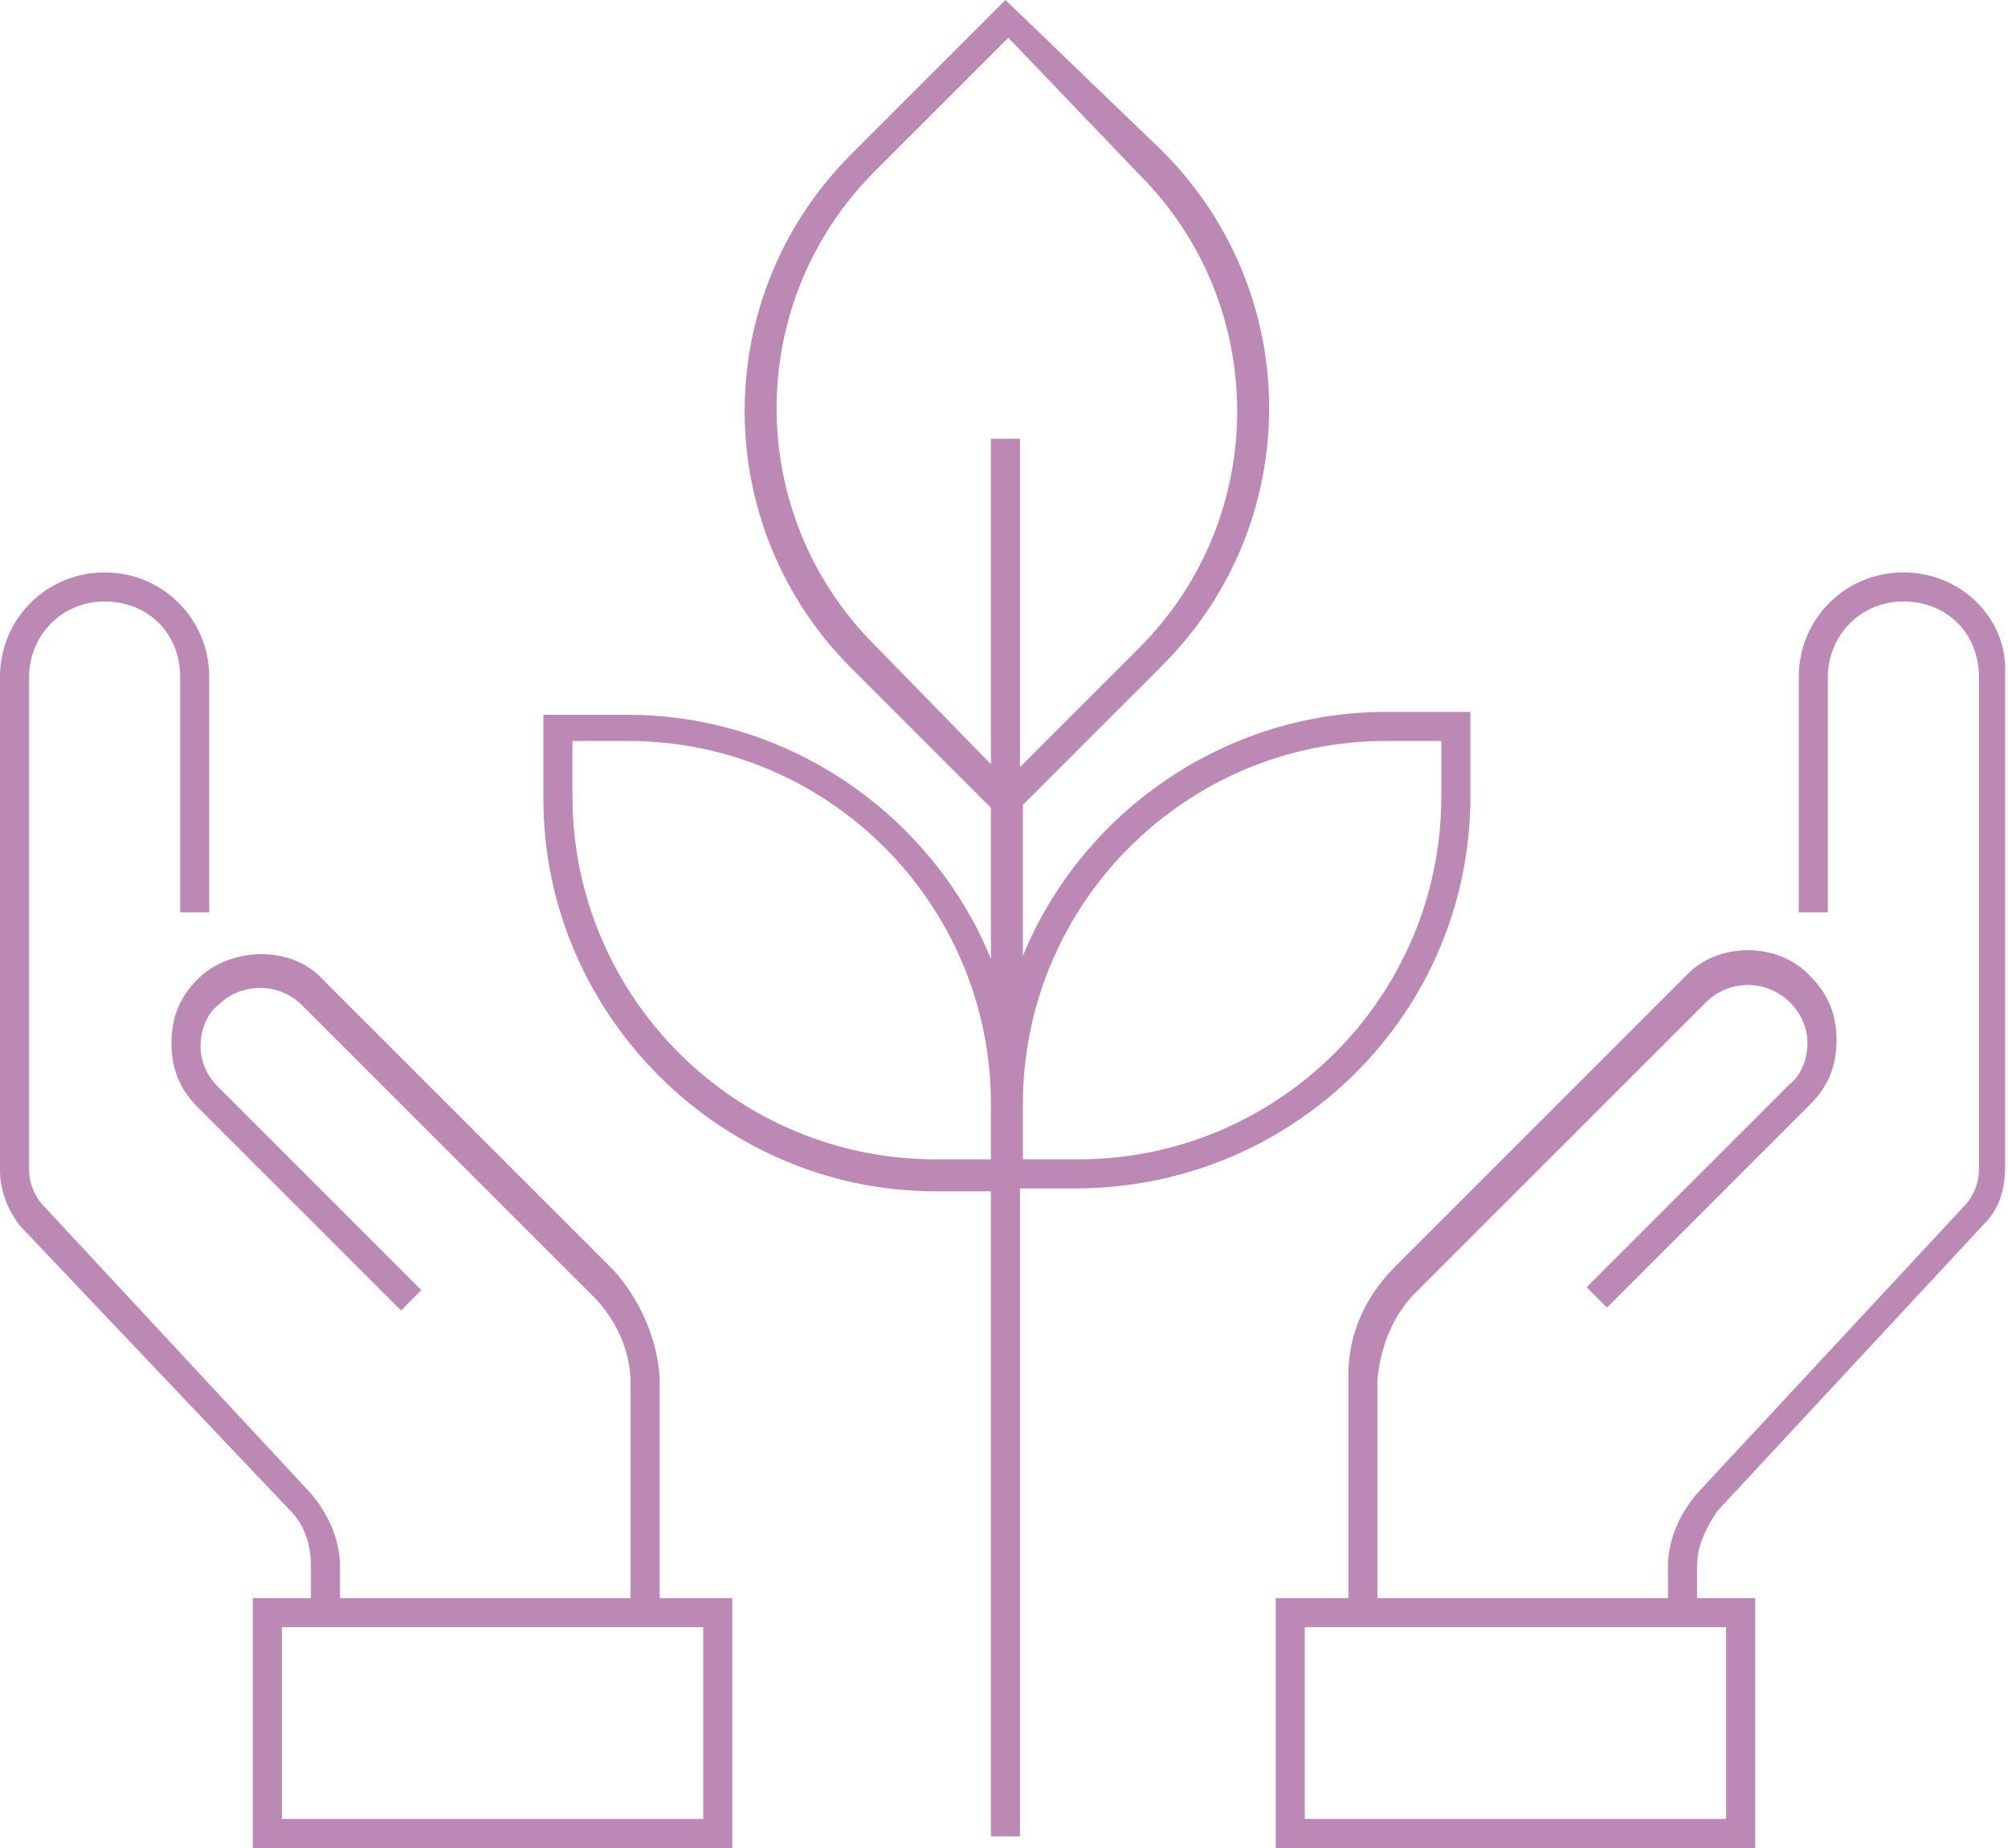 <svg id="Layer_1" xmlns="http://www.w3.org/2000/svg" viewBox="0 0 69.1 63.6"><style>.st0{fill:#bc89b4}</style><path class="st0" d="M65.5 19.7c-2 0-3.6 1.6-3.6 3.6v8.1h1v-8.1c0-1.4 1.1-2.6 2.6-2.6s2.6 1.1 2.6 2.6v17c0 .4-.2.9-.5 1.2l-9.2 9.9c-.6.7-1 1.6-1 2.5V55h-10v-7.5c.1-1.1.5-2.2 1.3-3l10-10c.8-.8 2.1-.8 2.9 0 .4.4.6.9.6 1.4s-.2 1.1-.6 1.4l-7 7 .7.7 7-7c.6-.6.9-1.3.9-2.2s-.3-1.6-.9-2.2c-1.1-1.2-3.2-1.2-4.3 0l-10 10c-1 1-1.6 2.3-1.6 3.7V55h-2.5v8.6h16.5V55h-2v-1.1c0-.7.3-1.3.7-1.9l9.2-9.9c.5-.5.7-1.2.7-1.9v-17c.1-1.9-1.5-3.5-3.5-3.5zm-6.1 42.9H44.9V56h14.5v6.6zM22.7 47.4c-.1-1.4-.7-2.7-1.6-3.7l-10-10c-1.1-1.2-3.2-1.1-4.3 0-.6.6-.9 1.3-.9 2.2s.3 1.6.9 2.2l7 7 .7-.7-7-7c-.4-.4-.6-.9-.6-1.4s.2-1.1.6-1.4c.8-.8 2.1-.8 2.9 0l10 10c.8.8 1.3 1.9 1.3 3V55h-10v-1.1c0-.9-.4-1.8-1-2.5l-9.2-9.9c-.3-.3-.5-.8-.5-1.2v-17c0-1.4 1.1-2.6 2.6-2.6s2.6 1.1 2.6 2.6v8.1h1v-8.1c0-2-1.6-3.6-3.6-3.6S0 21.3 0 23.3v17c0 .7.3 1.4.7 1.9L10 52c.5.5.7 1.2.7 1.9V55h-2v8.6h16.5V55h-2.5v-7.6zm1.5 15.2H9.7V56h14.5v6.6zm26.4-35.2v-2.9h-2.9c-5.6 0-10.5 3.5-12.5 8.4v-5.2l4.8-4.8c4.9-4.9 4.9-12.8 0-17.7L34.6 0l-5.3 5.3c-4.9 4.9-4.9 12.8 0 17.7l4.8 4.8V33c-2-4.9-6.9-8.4-12.5-8.4h-2.9v2.9c0 7.4 6.1 13.5 13.5 13.5h1.9v22.2h1V40.9H37c7.5 0 13.6-6 13.6-13.5zm-20.5-5.2c-4.5-4.5-4.5-11.8 0-16.3l4.6-4.6L39.2 6c4.5 4.5 4.5 11.8 0 16.3l-4.1 4.1V15.1h-1v11.2l-4-4.1zm2.1 17.7c-6.9 0-12.5-5.6-12.5-12.5v-1.9h1.9c6.9 0 12.5 5.6 12.5 12.5v1.9h-1.9zm4.9 0h-1.9V38c0-6.9 5.6-12.5 12.5-12.5h1.9v1.9c0 6.9-5.6 12.5-12.5 12.5z"/></svg>